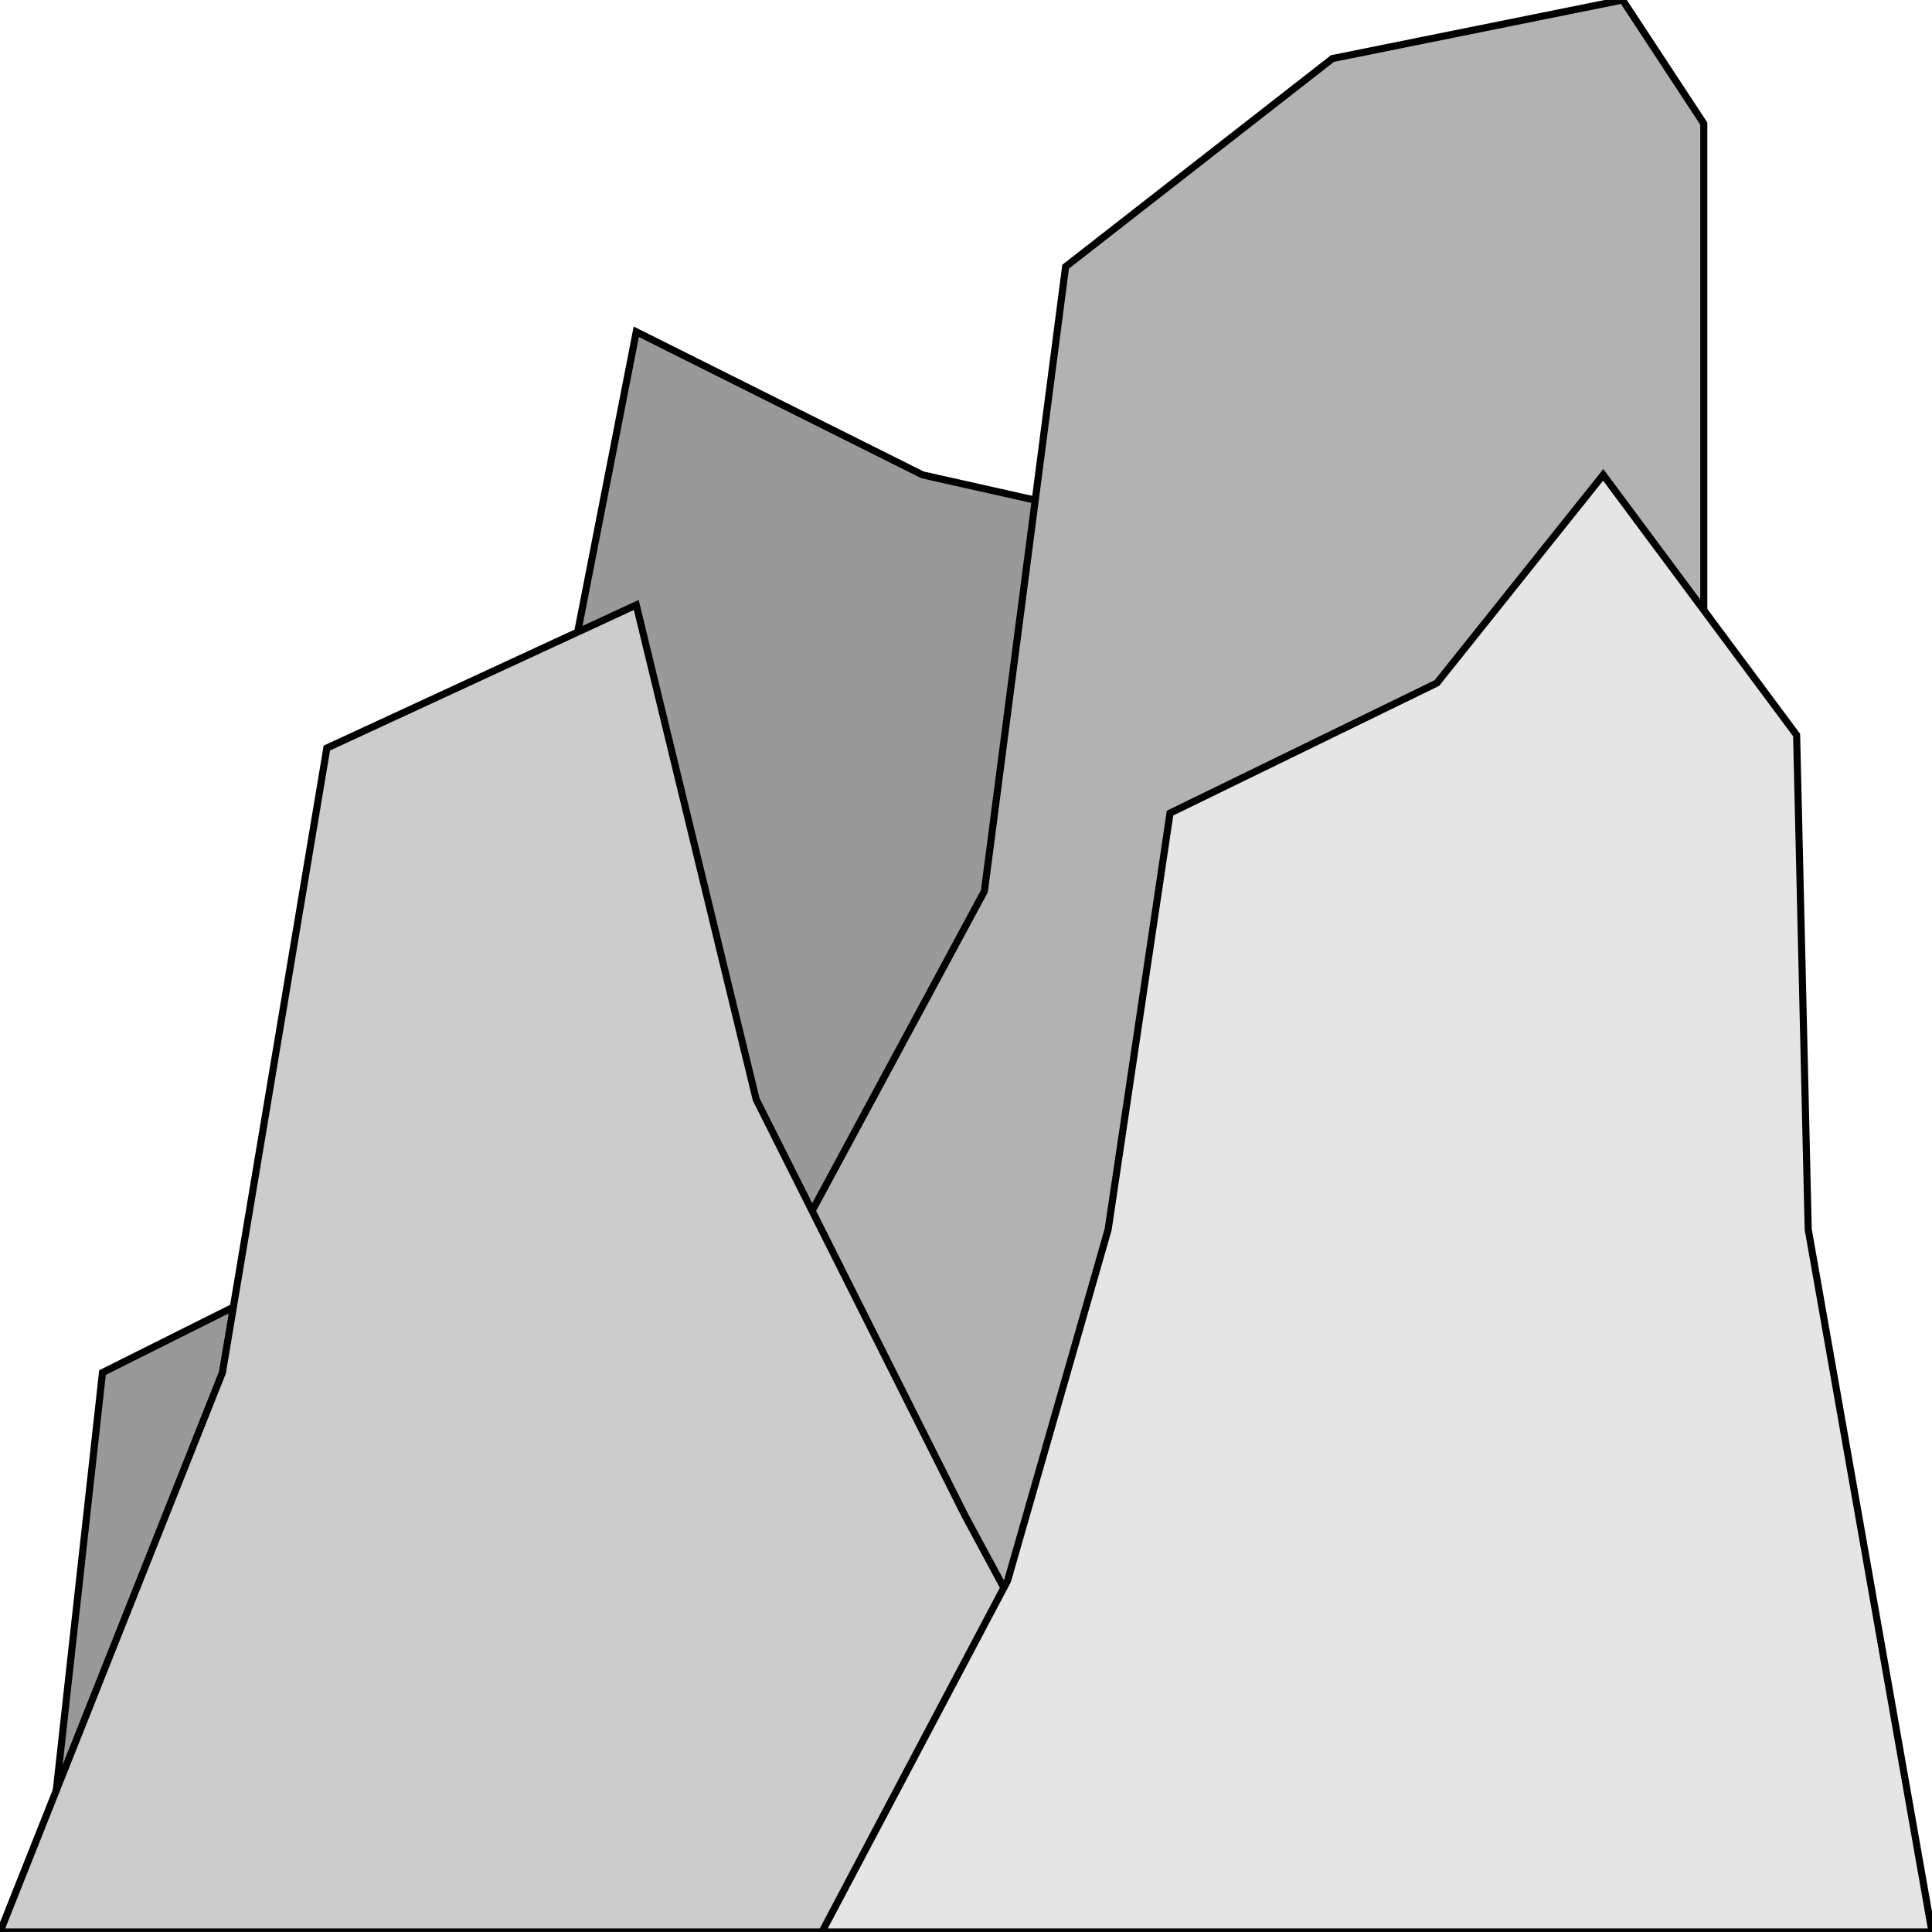 <svg width="150" height="150" viewBox="0 0 150 150" fill="none" xmlns="http://www.w3.org/2000/svg">
<g clip-path="url(#clip0_2109_212063)">
<path d="M3.153 150L7.958 106.566L30.18 95.455L43.093 58.081L49.4 25.758L71.622 36.869L94.144 41.919L114.865 150H3.153Z" fill="#999999" stroke="black" stroke-width="0.551"/>
<path d="M37.988 111.616L59.009 101.515L76.427 69.192L82.733 20.707L103.453 4.545L125.976 0L132.282 9.596V53.03L140.39 111.616L150 150H28.679L37.988 111.616Z" fill="#B2B2B2" stroke="black" stroke-width="0.551"/>
<path d="M0 149.999L17.267 106.565L25.375 58.08L49.399 46.969L58.709 85.353L74.925 117.676L92.342 149.999H0Z" fill="#CCCCCC" stroke="black" stroke-width="0.551"/>
<path d="M63.813 149.998L78.228 122.726L86.036 95.453L90.841 63.13L111.561 53.029L124.474 36.867L139.489 57.069L140.39 95.453L145.195 122.726L150 149.998H63.813Z" fill="#E5E5E5" stroke="black" stroke-width="0.551"/>
</g>
<defs>
<clipPath id="clip0_2109_212063">
<rect width="150" height="150" fill="white"/>
</clipPath>
</defs>
</svg>
